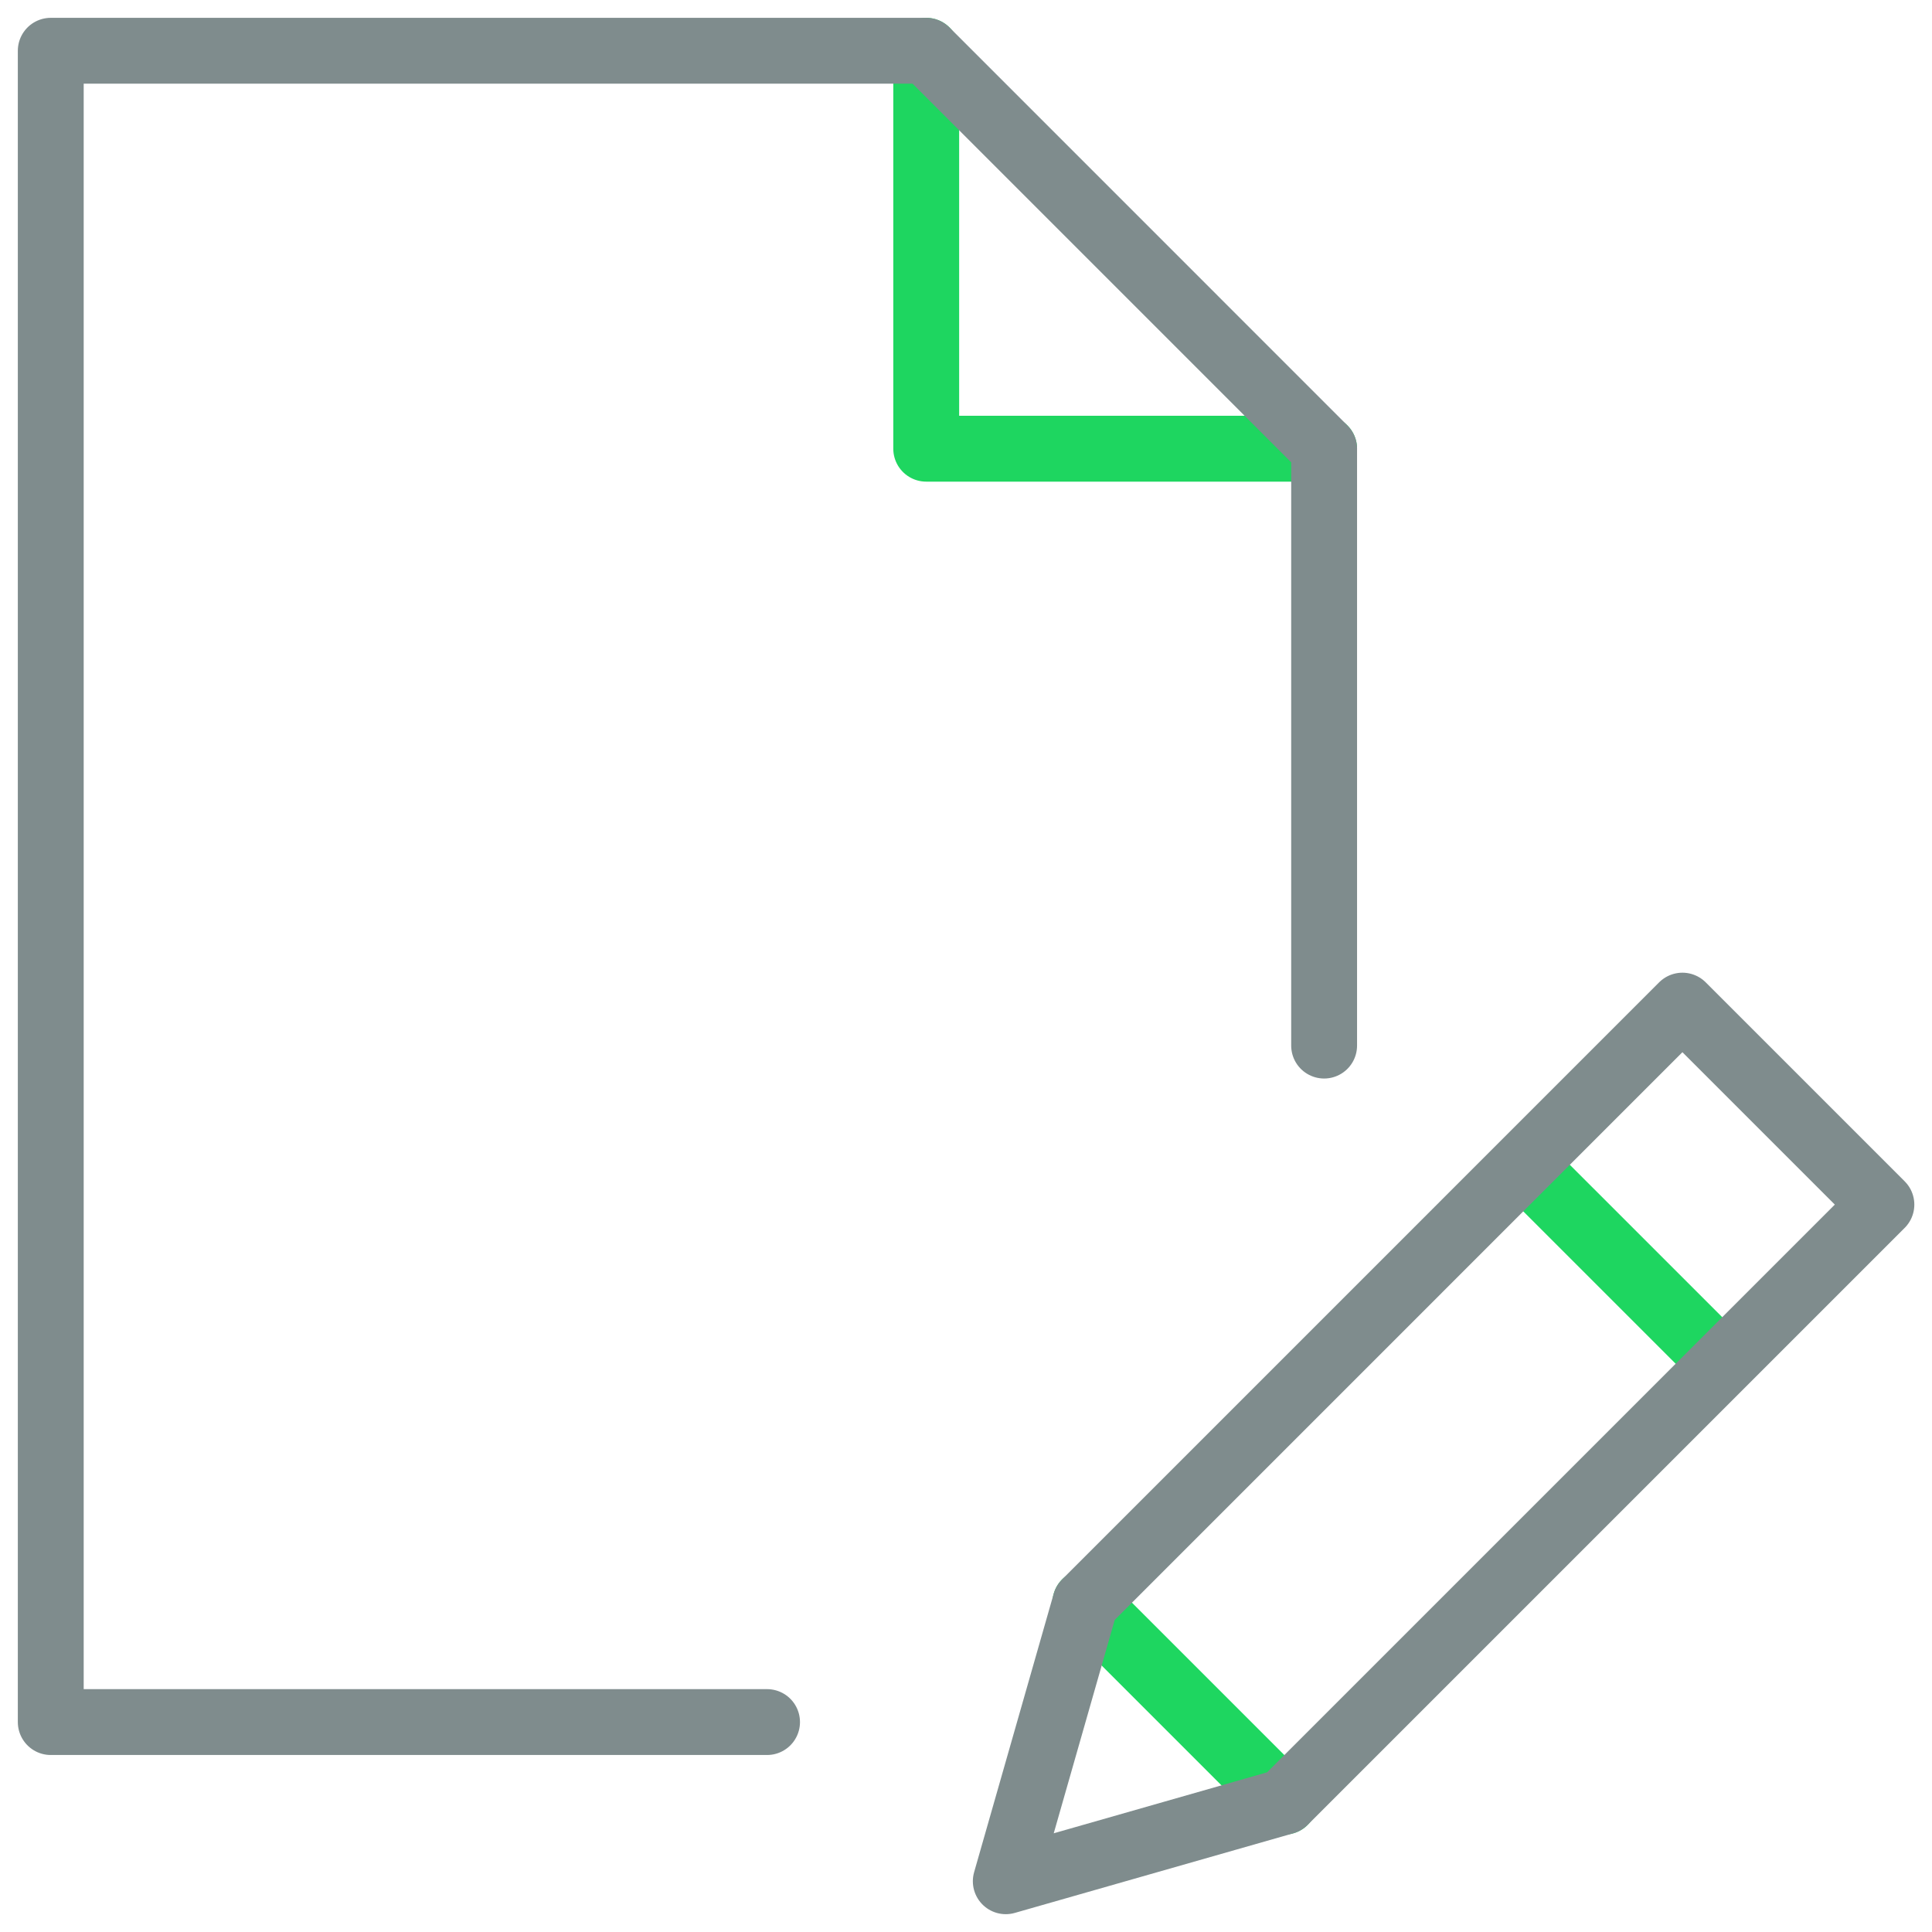 <?xml version="1.0" encoding="UTF-8"?>
<svg width="88px" height="88px" viewBox="0 0 88 88" version="1.1" xmlns="http://www.w3.org/2000/svg" xmlns:xlink="http://www.w3.org/1999/xlink">
    <!-- Generator: Sketch 48.2 (47327) - http://www.bohemiancoding.com/sketch -->
    <title>Blog Icon</title>
    <desc>Created with Sketch.</desc>
    <defs></defs>
    <g id="Blog-Card" stroke="none" stroke-width="1" fill="none" fill-rule="evenodd" transform="translate(-141, -56)" stroke-linejoin="round">
        <g id="Blog-Icon" transform="translate(142.5, 57.5)" stroke-width="3">
            <path d="M67.882,51.554 L76.945,60.616" id="Stroke-578" stroke="#1ED660"></path>
            <path d="M47.938,71.5 L57,80.562" id="Stroke-579" stroke="#1ED660" stroke-linecap="round"></path>
            <polygon id="Stroke-577" stroke="#7F8C8D" stroke-linecap="round" points="57 80.562 44.312 84.188 47.938 71.5 75.132 44.305 84.195 53.368"></polygon>
            <polyline id="Stroke-581" stroke="#1ED660" stroke-linecap="round" points="40.688 0.812 40.688 18.938 58.812 18.938"></polyline>
            <polyline id="Stroke-580" stroke="#7F8C8D" stroke-linecap="round" points="33.438 76.938 0.812 76.938 0.812 0.812 40.688 0.812 58.812 18.938 58.812 46.125"></polyline>
        </g>
    </g>
</svg>
